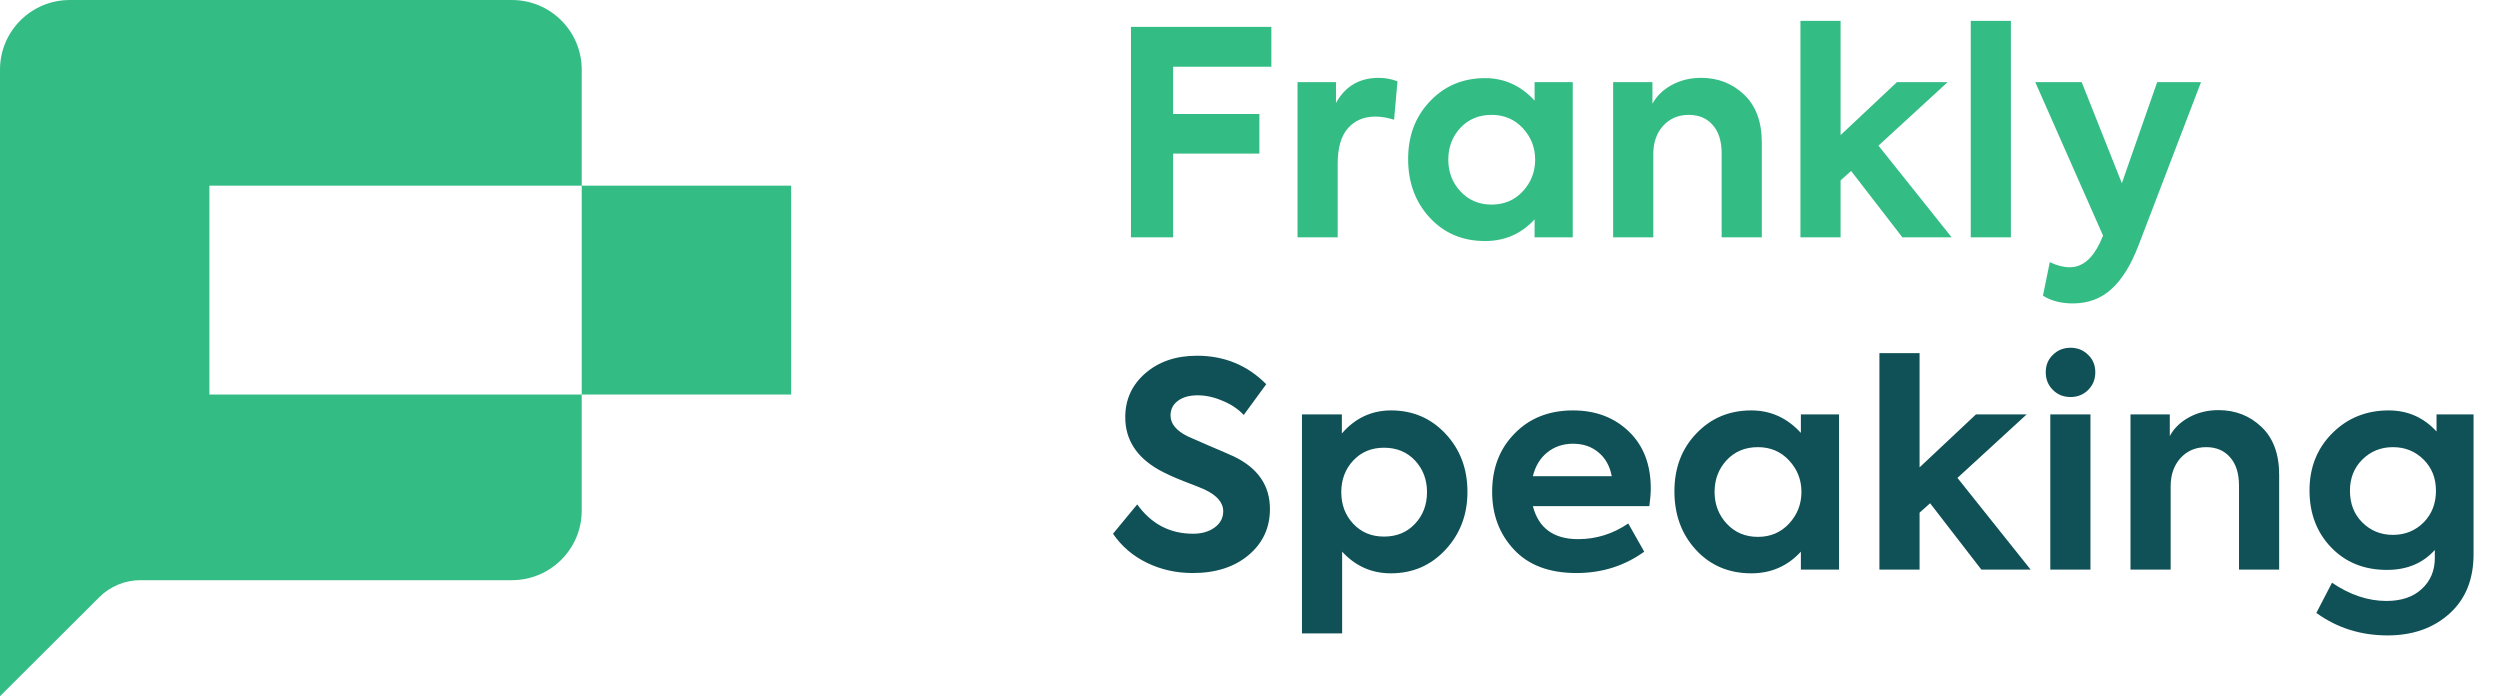 <svg width="158" height="44" viewBox="0 0 158 44" fill="none" xmlns="http://www.w3.org/2000/svg">
<path d="M74.14 15H71.476V1.698H80.35V4.218H74.14V7.206H79.594V9.708H74.14V15ZM84.542 15H82.004V5.19H84.434V6.504C85.022 5.448 85.922 4.92 87.134 4.92C87.53 4.92 87.926 4.992 88.322 5.136L88.106 7.566C87.674 7.434 87.284 7.368 86.936 7.368C86.192 7.368 85.604 7.62 85.172 8.124C84.752 8.616 84.542 9.354 84.542 10.338V15ZM96.986 6.36V5.19H99.398V15H96.986V13.866C96.146 14.778 95.102 15.234 93.854 15.234C92.438 15.234 91.274 14.742 90.362 13.758C89.45 12.774 88.994 11.538 88.994 10.05C88.994 8.574 89.456 7.356 90.38 6.396C91.304 5.424 92.462 4.938 93.854 4.938C95.078 4.938 96.122 5.412 96.986 6.36ZM97.022 10.086C97.022 9.318 96.758 8.652 96.23 8.088C95.714 7.536 95.06 7.26 94.268 7.26C93.464 7.26 92.804 7.536 92.288 8.088C91.784 8.64 91.532 9.306 91.532 10.086C91.532 10.878 91.79 11.55 92.306 12.102C92.822 12.654 93.476 12.93 94.268 12.93C95.06 12.93 95.714 12.654 96.23 12.102C96.758 11.538 97.022 10.866 97.022 10.086ZM104.488 15H101.95V5.19H104.434V6.558C104.698 6.066 105.106 5.67 105.658 5.37C106.21 5.07 106.828 4.92 107.512 4.92C108.58 4.92 109.486 5.274 110.23 5.982C110.974 6.69 111.346 7.698 111.346 9.006V15H108.808V9.69C108.808 8.922 108.622 8.328 108.25 7.908C107.878 7.476 107.374 7.26 106.738 7.26C106.066 7.26 105.52 7.494 105.1 7.962C104.692 8.418 104.488 9.012 104.488 9.744V15ZM123.345 15H120.231L116.991 10.806L116.325 11.4V15H113.787V1.32H116.325V8.538L119.889 5.19H123.093L118.719 9.204L123.345 15ZM127.089 1.32V15H124.551V1.32H127.089ZM134.101 11.58L136.333 5.19H139.105L135.163 15.486C134.683 16.746 134.107 17.676 133.435 18.276C132.775 18.876 131.965 19.176 131.005 19.176C130.261 19.176 129.631 19.014 129.115 18.69L129.547 16.566C129.991 16.782 130.411 16.89 130.807 16.89C131.587 16.89 132.223 16.374 132.715 15.342L132.913 14.892L128.629 5.19H131.563L134.101 11.58Z" fill="#34BC85"/>
<path d="M75.382 36.216C74.338 36.216 73.372 36 72.484 35.568C71.596 35.136 70.882 34.524 70.342 33.732L71.872 31.878C72.76 33.114 73.936 33.732 75.4 33.732C75.952 33.732 76.408 33.6 76.768 33.336C77.128 33.072 77.308 32.73 77.308 32.31C77.308 31.758 76.906 31.296 76.102 30.924C76.006 30.876 75.568 30.702 74.788 30.402C74.176 30.162 73.654 29.922 73.222 29.682C71.818 28.878 71.116 27.774 71.116 26.37C71.116 25.254 71.536 24.33 72.376 23.598C73.228 22.854 74.32 22.482 75.652 22.482C77.38 22.482 78.838 23.082 80.026 24.282L78.604 26.226C78.244 25.842 77.794 25.542 77.254 25.326C76.726 25.098 76.204 24.984 75.688 24.984C75.16 24.984 74.74 25.104 74.428 25.344C74.128 25.572 73.978 25.878 73.978 26.262C73.978 26.778 74.338 27.216 75.058 27.576L76.372 28.152C77.116 28.464 77.656 28.698 77.992 28.854C79.504 29.586 80.26 30.69 80.26 32.166C80.26 33.354 79.81 34.326 78.91 35.082C78.01 35.838 76.834 36.216 75.382 36.216ZM87.919 25.938C89.299 25.938 90.451 26.436 91.375 27.432C92.287 28.416 92.743 29.634 92.743 31.086C92.743 32.526 92.281 33.744 91.357 34.74C90.433 35.736 89.281 36.234 87.901 36.234C86.689 36.234 85.663 35.778 84.823 34.866V40.032H82.285V26.19H84.805V27.396C85.645 26.424 86.683 25.938 87.919 25.938ZM87.469 33.912C88.273 33.912 88.927 33.642 89.431 33.102C89.935 32.562 90.187 31.896 90.187 31.104C90.187 30.312 89.935 29.646 89.431 29.106C88.927 28.566 88.273 28.296 87.469 28.296C86.677 28.296 86.029 28.566 85.525 29.106C85.021 29.646 84.769 30.312 84.769 31.104C84.769 31.896 85.021 32.562 85.525 33.102C86.029 33.642 86.677 33.912 87.469 33.912ZM104.329 30.87C104.329 31.17 104.299 31.542 104.239 31.986H96.877C97.237 33.378 98.191 34.074 99.739 34.074C100.879 34.074 101.935 33.744 102.907 33.084L103.915 34.866C102.667 35.766 101.239 36.216 99.631 36.216C97.915 36.216 96.595 35.718 95.671 34.722C94.759 33.738 94.303 32.526 94.303 31.086C94.303 29.586 94.777 28.356 95.725 27.396C96.673 26.424 97.903 25.938 99.415 25.938C100.843 25.938 102.019 26.382 102.943 27.27C103.867 28.158 104.329 29.358 104.329 30.87ZM99.415 28.044C98.779 28.044 98.233 28.23 97.777 28.602C97.333 28.962 97.033 29.46 96.877 30.096H101.863C101.743 29.46 101.467 28.962 101.035 28.602C100.603 28.23 100.063 28.044 99.415 28.044ZM113.815 27.36V26.19H116.227V36H113.815V34.866C112.975 35.778 111.931 36.234 110.683 36.234C109.267 36.234 108.103 35.742 107.191 34.758C106.279 33.774 105.823 32.538 105.823 31.05C105.823 29.574 106.285 28.356 107.209 27.396C108.133 26.424 109.291 25.938 110.683 25.938C111.907 25.938 112.951 26.412 113.815 27.36ZM113.851 31.086C113.851 30.318 113.587 29.652 113.059 29.088C112.543 28.536 111.889 28.26 111.097 28.26C110.293 28.26 109.633 28.536 109.117 29.088C108.613 29.64 108.361 30.306 108.361 31.086C108.361 31.878 108.619 32.55 109.135 33.102C109.651 33.654 110.305 33.93 111.097 33.93C111.889 33.93 112.543 33.654 113.059 33.102C113.587 32.538 113.851 31.866 113.851 31.086ZM128.337 36H125.223L121.983 31.806L121.317 32.4V36H118.779V22.32H121.317V29.538L124.881 26.19H128.085L123.711 30.204L128.337 36ZM132.423 23.526C132.423 23.97 132.273 24.342 131.973 24.642C131.673 24.942 131.301 25.092 130.857 25.092C130.413 25.092 130.041 24.942 129.741 24.642C129.441 24.342 129.291 23.97 129.291 23.526C129.291 23.082 129.441 22.716 129.741 22.428C130.041 22.128 130.413 21.978 130.857 21.978C131.301 21.978 131.673 22.128 131.973 22.428C132.273 22.716 132.423 23.082 132.423 23.526ZM132.117 26.19V36H129.579V26.19H132.117ZM137.185 36H134.647V26.19H137.131V27.558C137.395 27.066 137.803 26.67 138.355 26.37C138.907 26.07 139.525 25.92 140.209 25.92C141.277 25.92 142.183 26.274 142.927 26.982C143.671 27.69 144.043 28.698 144.043 30.006V36H141.505V30.69C141.505 29.922 141.319 29.328 140.947 28.908C140.575 28.476 140.071 28.26 139.435 28.26C138.763 28.26 138.217 28.494 137.797 28.962C137.389 29.418 137.185 30.012 137.185 30.744V36ZM153.989 27.27V26.19H156.329V35.028C156.329 36.612 155.825 37.86 154.817 38.772C153.797 39.696 152.489 40.158 150.893 40.158C149.201 40.158 147.701 39.684 146.393 38.736L147.383 36.828C148.511 37.596 149.657 37.98 150.821 37.98C151.769 37.98 152.513 37.728 153.053 37.224C153.605 36.72 153.881 36.066 153.881 35.262V34.758C153.125 35.598 152.117 36.018 150.857 36.018C149.417 36.018 148.241 35.544 147.329 34.596C146.417 33.648 145.961 32.448 145.961 30.996C145.961 29.544 146.441 28.338 147.401 27.378C148.361 26.418 149.549 25.938 150.965 25.938C152.165 25.938 153.173 26.382 153.989 27.27ZM148.517 31.014C148.517 31.83 148.775 32.496 149.291 33.012C149.819 33.54 150.467 33.804 151.235 33.804C152.003 33.804 152.651 33.54 153.179 33.012C153.695 32.484 153.953 31.818 153.953 31.014C153.953 30.222 153.695 29.568 153.179 29.052C152.651 28.524 152.003 28.26 151.235 28.26C150.467 28.26 149.819 28.524 149.291 29.052C148.775 29.568 148.517 30.222 148.517 31.014Z" fill="#0F5156"/>
<path fill-rule="evenodd" clip-rule="evenodd" d="M0 4.4C0 1.97 1.975 0 4.412 0H32.353C34.789 0 36.765 1.97 36.765 4.4V11.733H13.235V24.933H36.765V32.267C36.765 34.697 34.789 36.667 32.353 36.667H8.876C7.901 36.667 6.966 37.053 6.276 37.741L0 44V4.4ZM36.765 24.933V11.733H50V24.933H36.765Z" fill="#34BC85"/>
</svg>
